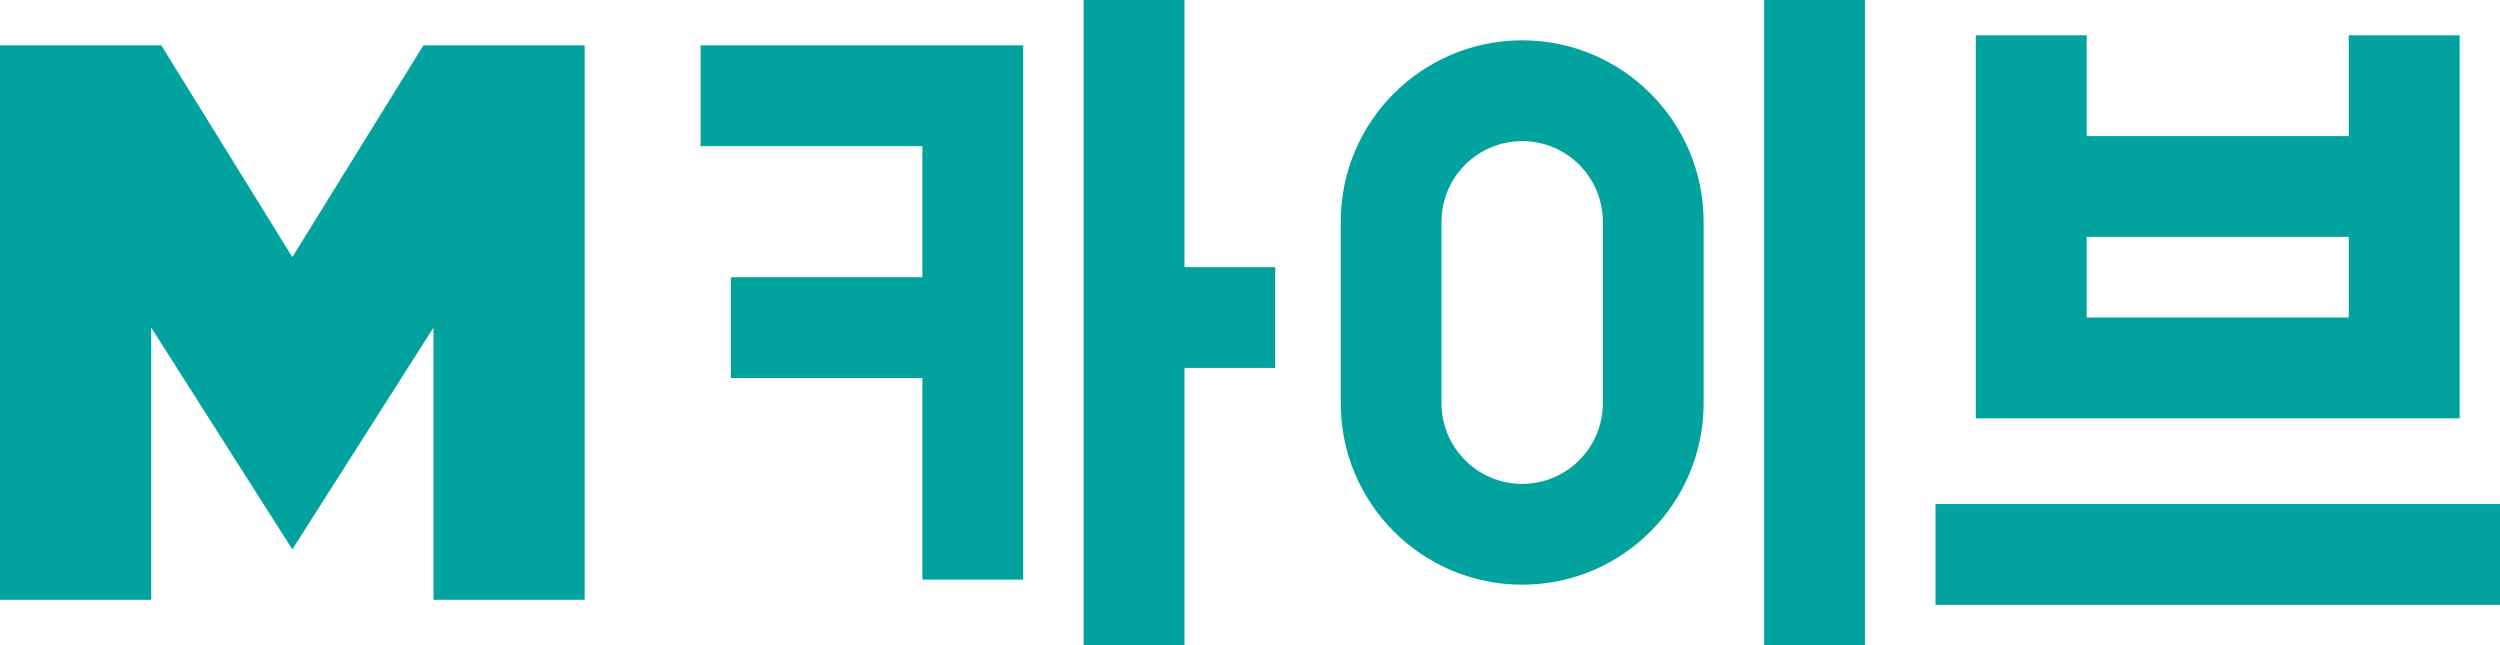 <svg width="124" height="32" viewBox="0 0 124 32" fill="none" xmlns="http://www.w3.org/2000/svg">
<g id="M&#236;&#185;&#180;&#236;&#157;&#180;&#235;&#184;&#140; : 124x32px" clip-path="url(#clip0_4738_280)">
<path id="Vector" d="M58.75 0H53.75V32H58.75V18.25H63.25V13.25H58.75V0Z" fill="#02A39F"/>
<path id="Vector_2" d="M92.5 0H87.5V32H92.5V0Z" fill="#02A39F"/>
<path id="Vector_3" d="M116.5 20.75H122V1.75H116.5V6.75H103.5V1.75H98V20.75H116.5ZM103.5 11.75H116.5V15.75H103.5V11.75Z" fill="#02A39F"/>
<path id="Vector_4" d="M124 25H96V30H124V25Z" fill="#02A39F"/>
<path id="Vector_5" d="M34.75 2.25V7.25H45.75V13.75H36.25V18.75H45.75V28.75H50.75V2.25H45.75H34.75Z" fill="#02A39F"/>
<path id="Vector_6" d="M21 2.25L14.5 12.75L8 2.25H7.5H0V29.75H7.5V16.25L14.5 27.25L21.5 16.25V29.75H29V2.25H21.5H21Z" fill="#02A39F"/>
<path id="Vector_7" d="M75.5 2C70.53 2 66.5 6.03 66.5 11V20C66.5 24.97 70.53 29 75.5 29C80.47 29 84.5 24.97 84.5 20V11C84.5 6.03 80.47 2 75.5 2ZM79.5 20C79.5 22.21 77.71 24 75.5 24C73.29 24 71.5 22.21 71.5 20V11C71.5 8.79 73.29 7 75.5 7C77.71 7 79.5 8.79 79.5 11V20Z" fill="#02A39F"/>
</g>
<defs>
<clipPath id="clip0_4738_280">
<rect width="124" height="32" fill="white"/>
</clipPath>
</defs>
</svg>
